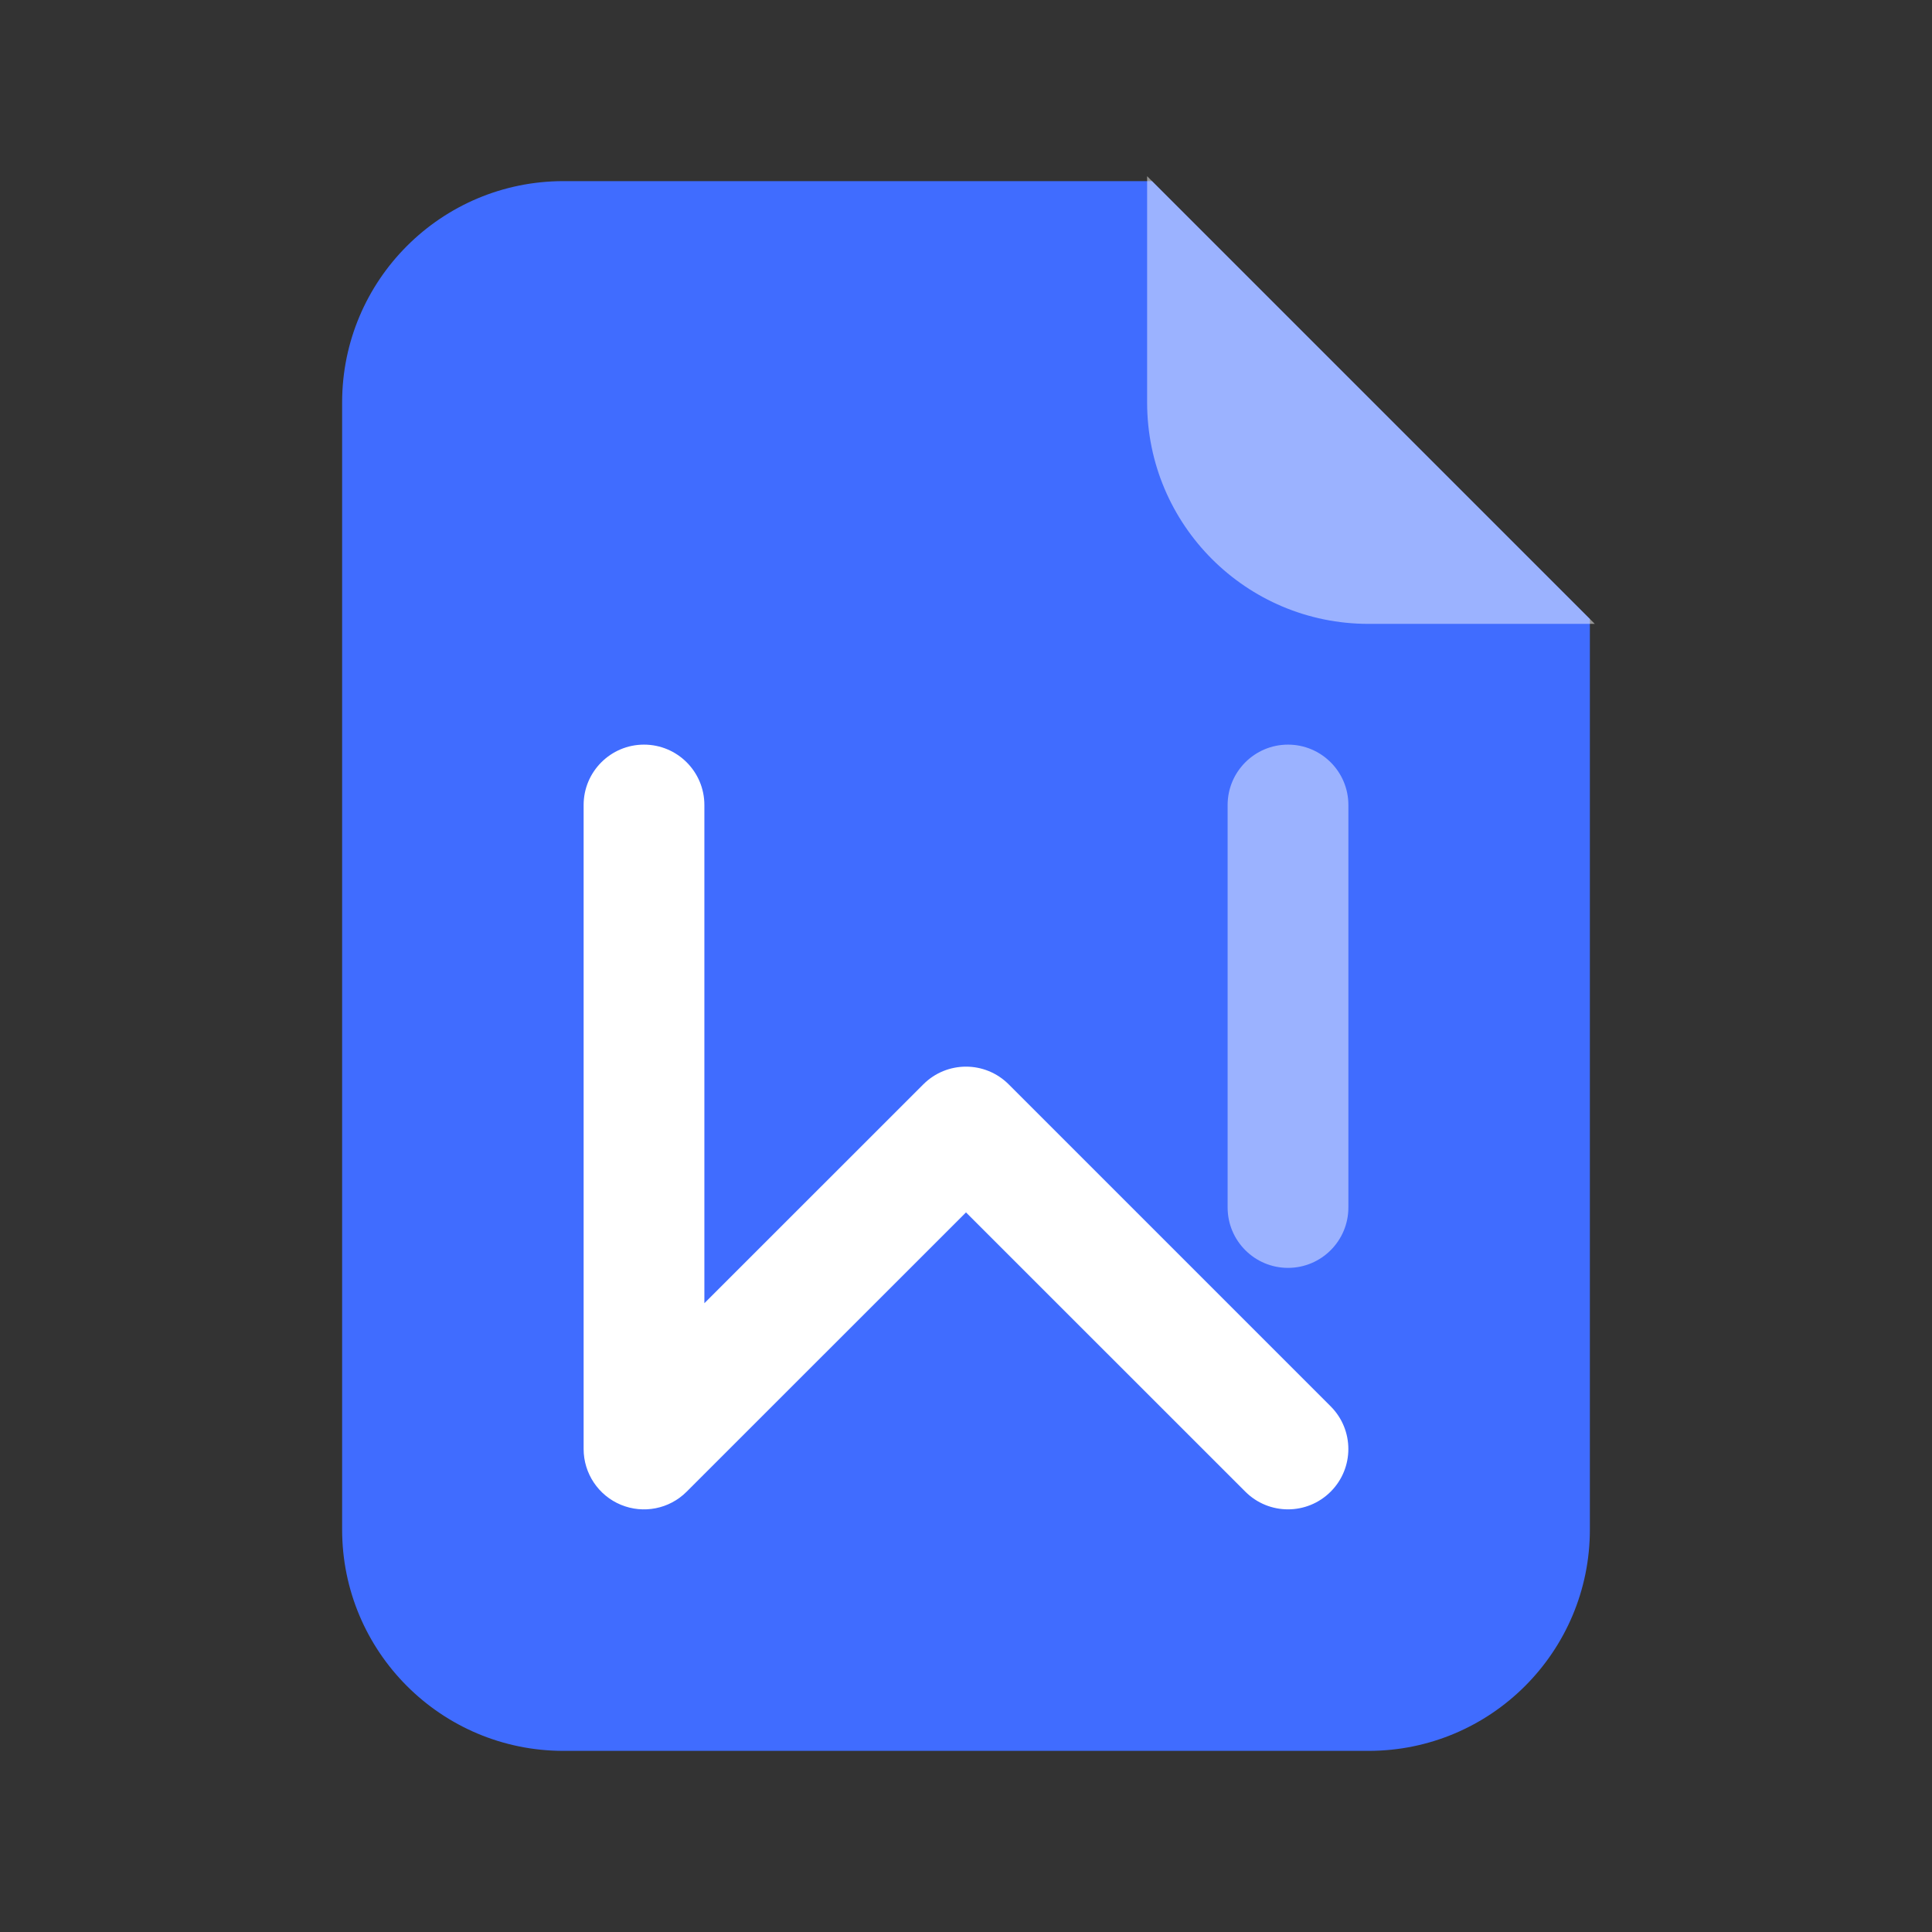 <svg width="24" height="24" viewBox="0 0 24 24" fill="none" xmlns="http://www.w3.org/2000/svg">
<rect x="0" y="0" width="24" height="24" fill="#333333" stroke="none"/>
<path d="M7 2.25C5.481 2.25 4.25 3.481 4.25 5V19C4.25 20.519 5.481 21.75 7 21.75H17C18.519 21.75 19.75 20.519 19.75 19V7.689L14.311 2.25H7Z" fill="#406CFF"/>
<path opacity="0.48" d="M19.811 7.75L14.25 2.189V5C14.25 6.519 15.481 7.75 17 7.75H19.811Z" fill="white"/>
<path fill-rule="evenodd" clip-rule="evenodd" d="M8 9.25C8.414 9.25 8.75 9.586 8.75 10V16.189L11.47 13.47C11.763 13.177 12.237 13.177 12.53 13.47L16.53 17.47C16.823 17.763 16.823 18.237 16.53 18.53C16.237 18.823 15.763 18.823 15.47 18.53L12 15.061L8.53 18.53C8.316 18.745 7.993 18.809 7.713 18.693C7.433 18.577 7.25 18.303 7.25 18V10C7.25 9.586 7.586 9.25 8 9.25Z" fill="white"/>
<path opacity="0.48" fill-rule="evenodd" clip-rule="evenodd" d="M16 9.25C16.414 9.25 16.75 9.586 16.75 10V15C16.75 15.414 16.414 15.75 16 15.75C15.586 15.75 15.25 15.414 15.25 15V10C15.25 9.586 15.586 9.25 16 9.25Z" fill="white"/>
</svg>
